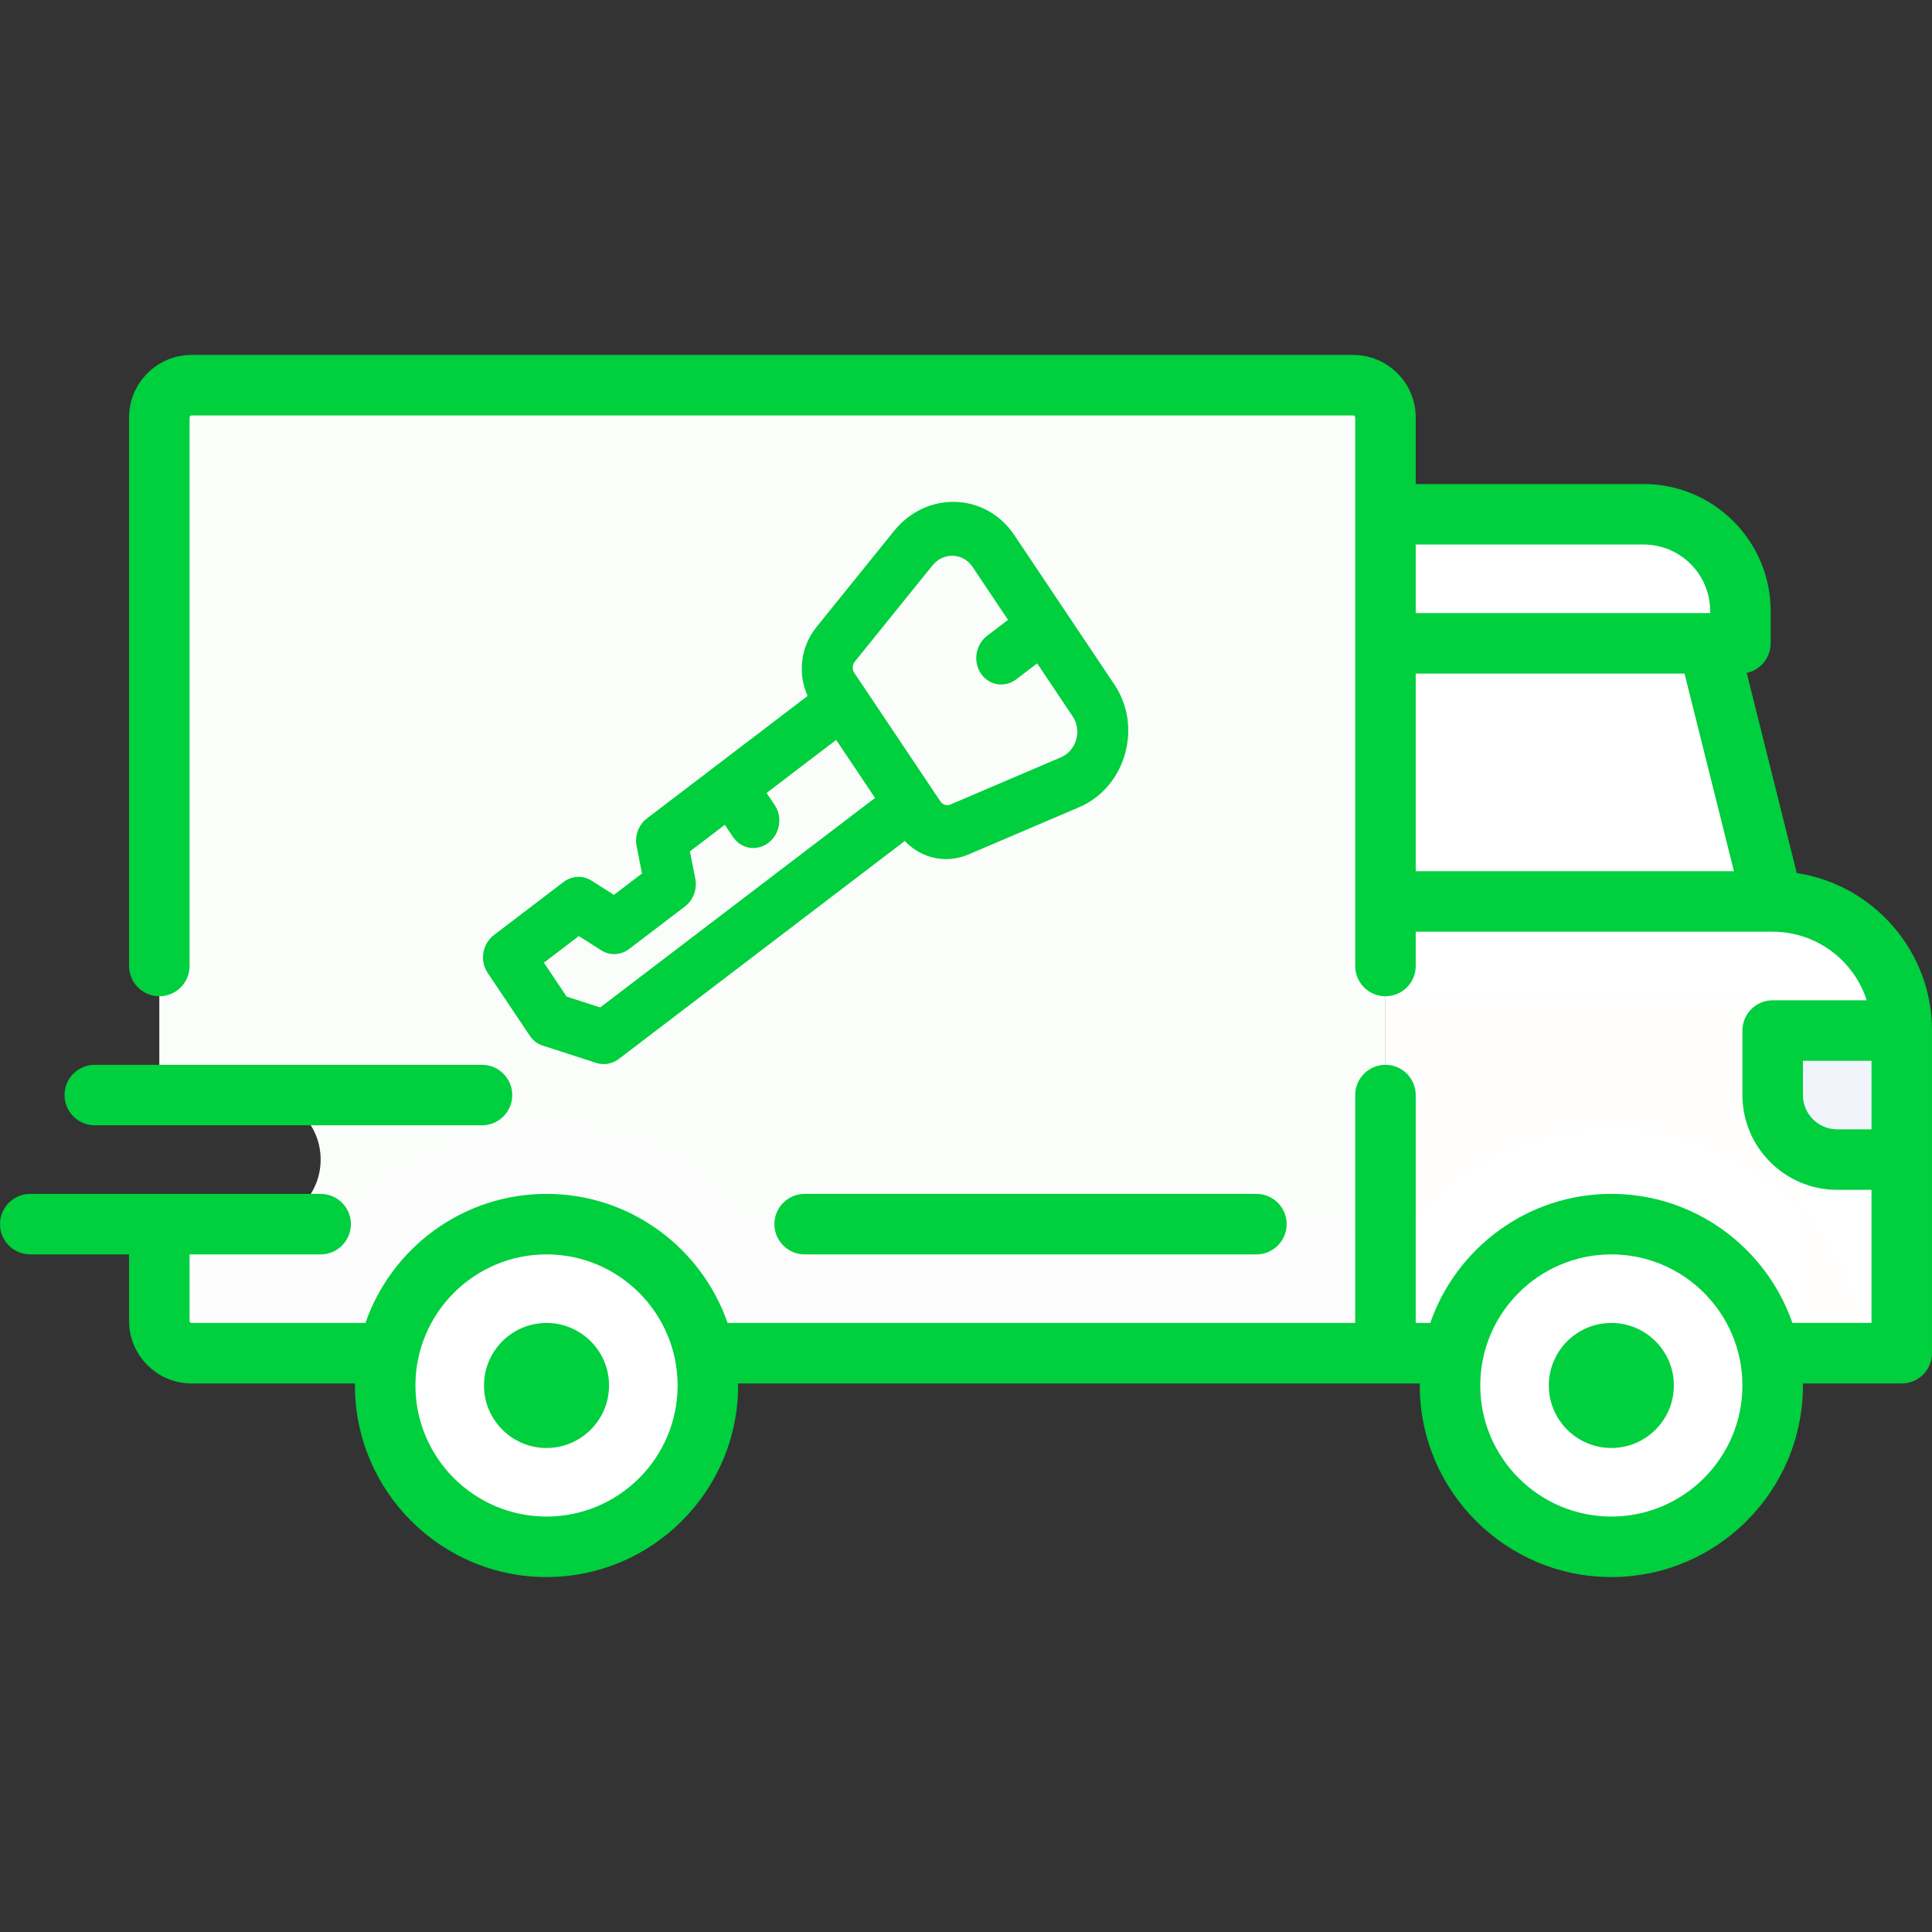 <svg width="512" height="512" viewBox="0 0 512 512" fill="none" xmlns="http://www.w3.org/2000/svg">
<rect x="0" y="0" width="512" height="512" fill="#333333" stroke="none"/>
<path d="M358.614 102.079H50.772C46.05 102.079 42.221 105.908 42.221 110.63V290.204H67.874C77.319 290.204 84.976 297.86 84.976 307.306C84.976 316.751 77.318 324.408 67.874 324.408H42.221V350.061C42.221 354.783 46.05 358.612 50.772 358.612H367.165V110.63C367.165 105.908 363.336 102.079 358.614 102.079Z" fill="#FBFDFA"/>
<path d="M469.779 238.898H367.165V358.614H503.983V273.102C503.983 254.212 488.669 238.898 469.779 238.898Z" fill="white"/>
<path d="M367.165 264.551H459.803C469.249 264.551 476.905 272.207 476.905 281.653V358.613H367.165V264.551V264.551Z" fill="#FFFEFC"/>
<path d="M435.574 136.284H367.165V170.489H461.228V161.938C461.228 147.769 449.742 136.284 435.574 136.284Z" fill="white"/>
<path d="M469.779 238.898L452.676 170.489H367.165V238.898H469.779Z" fill="white"/>
<path d="M469.779 273.102H503.984V307.307H486.882C477.436 307.307 469.78 299.651 469.78 290.205V273.102H469.779Z" fill="#F1F4FB"/>
<path d="M427.023 298.756C401.251 298.756 378.829 313.021 367.165 334.073V358.614H494.841C490.624 324.877 461.902 298.756 427.023 298.756Z" fill="white"/>
<path d="M476.904 320.412V358.614H494.841C493.005 343.925 486.518 330.686 476.904 320.412Z" fill="#FFFEFC"/>
<path d="M427.023 409.921C450.637 409.921 469.779 390.779 469.779 367.165C469.779 343.552 450.637 324.409 427.023 324.409C403.41 324.409 384.267 343.552 384.267 367.165C384.267 390.779 403.41 409.921 427.023 409.921Z" fill="white"/>
<path d="M401.37 196.142H459.09L452.677 170.489H367.166V238.898H392.819V204.693C392.818 199.971 396.647 196.142 401.37 196.142Z" fill="white"/>
<path d="M144.835 298.756C123.242 298.756 104.016 308.784 91.48 324.409H67.875H42.221V350.062C42.221 354.784 46.05 358.613 50.772 358.613H367.165V324.408H198.19C185.654 308.784 166.428 298.756 144.835 298.756Z" fill="#FBFCFB"/>
<path d="M144.835 409.921C168.449 409.921 187.591 390.779 187.591 367.165C187.591 343.552 168.449 324.409 144.835 324.409C121.222 324.409 102.079 343.552 102.079 367.165C102.079 390.779 121.222 409.921 144.835 409.921Z" fill="white"/>
<path d="M476.158 231.363L462.899 178.328C466.524 177.558 469.244 174.342 469.244 170.489V161.938C469.244 143.372 454.139 128.268 435.574 128.268H375.182V110.63C375.182 101.494 367.75 94.062 358.614 94.062H50.772C41.636 94.062 34.204 101.494 34.204 110.63V256C34.204 260.427 37.793 264.017 42.221 264.017C46.649 264.017 50.238 260.428 50.238 256V110.63C50.238 110.335 50.477 110.096 50.772 110.096H358.613C358.908 110.096 359.147 110.335 359.147 110.63V256.002C359.147 260.429 362.736 264.019 367.164 264.019C371.591 264.019 375.181 260.43 375.181 256.002V246.914H469.75C469.757 246.914 469.764 246.916 469.771 246.916C469.778 246.916 469.786 246.915 469.793 246.915C481.43 246.922 491.311 254.561 494.705 265.086H469.777C465.35 265.086 461.76 268.675 461.76 273.103V290.205C461.76 304.056 473.028 315.324 486.879 315.324H495.965V350.597H475.003C468.117 330.715 449.216 316.392 427.021 316.392C404.826 316.392 385.924 330.714 379.039 350.597H375.179V290.205C375.179 285.778 371.59 282.188 367.162 282.188C362.735 282.188 359.145 285.777 359.145 290.205V350.596H192.817C185.931 330.713 167.03 316.391 144.835 316.391C122.64 316.391 103.738 330.713 96.853 350.596H50.772C50.477 350.596 50.238 350.357 50.238 350.062V332.425H84.977C89.404 332.425 92.994 328.836 92.994 324.408C92.994 319.981 89.405 316.391 84.977 316.391H8.017C3.59 316.391 0 319.98 0 324.408C0 328.835 3.589 332.425 8.017 332.425H34.205V350.062C34.205 359.198 41.637 366.63 50.773 366.63H94.077C94.075 366.808 94.063 366.985 94.063 367.164C94.063 395.16 116.84 417.936 144.835 417.936C172.83 417.936 195.607 395.16 195.607 367.164C195.607 366.984 195.595 366.808 195.593 366.63H376.263C376.261 366.808 376.249 366.985 376.249 367.164C376.249 395.16 399.026 417.936 427.021 417.936C455.016 417.936 477.793 395.16 477.793 367.164C477.793 366.984 477.781 366.808 477.779 366.63H503.982C508.409 366.63 511.999 363.041 511.999 358.613V273.101C512 251.99 496.423 234.448 476.158 231.363ZM375.182 178.505H446.417L459.511 230.881H375.182V178.505ZM435.574 144.301C445.299 144.301 453.211 152.213 453.211 161.938V162.472H375.182V144.301H435.574ZM144.835 401.904C125.68 401.904 110.096 386.321 110.096 367.165C110.096 348.009 125.68 332.426 144.835 332.426C163.99 332.426 179.574 348.009 179.574 367.165C179.574 386.321 163.99 401.904 144.835 401.904ZM427.023 401.904C407.868 401.904 392.284 386.321 392.284 367.165C392.284 348.009 407.868 332.426 427.023 332.426C446.178 332.426 461.762 348.009 461.762 367.165C461.762 386.321 446.178 401.904 427.023 401.904ZM486.881 299.29C481.871 299.29 477.795 295.214 477.795 290.204V281.118H495.966V299.289H486.881V299.29Z" fill="#00CF3E"/>
<path d="M144.835 350.597C135.699 350.597 128.267 358.029 128.267 367.165C128.267 376.301 135.699 383.733 144.835 383.733C153.971 383.733 161.403 376.301 161.403 367.165C161.403 358.029 153.971 350.597 144.835 350.597Z" fill="#00CF3E"/>
<path d="M427.023 350.597C417.887 350.597 410.455 358.029 410.455 367.165C410.455 376.301 417.887 383.733 427.023 383.733C436.159 383.733 443.591 376.301 443.591 367.165C443.591 358.029 436.159 350.597 427.023 350.597Z" fill="#00CF3E"/>
<path d="M205.228 324.409C205.228 328.836 208.817 332.426 213.245 332.426H332.96C337.387 332.426 340.977 328.837 340.977 324.409C340.977 319.982 337.388 316.392 332.96 316.392H213.244C208.817 316.392 205.228 319.982 205.228 324.409Z" fill="#00CF3E"/>
<path d="M25.119 298.221H127.733C132.16 298.221 135.75 294.632 135.75 290.204C135.75 285.777 132.161 282.187 127.733 282.187H25.119C20.692 282.187 17.102 285.776 17.102 290.204C17.102 294.632 20.692 298.221 25.119 298.221Z" fill="#00CF3E"/>
<path d="M285.958 213.931L256.69 226.433C250.729 228.979 244.107 227.49 239.785 222.865L164.007 280.623C162.27 281.948 160.061 282.344 158.045 281.693L143.823 277.093C142.433 276.643 141.229 275.724 140.392 274.474L129.215 257.788C127.083 254.604 127.83 250.135 130.885 247.806L149.326 233.75C151.541 232.061 154.466 231.913 156.759 233.373L162.693 237.152L170.139 231.475L168.71 224.261C168.159 221.475 169.239 218.572 171.456 216.883L214.034 184.426C211.334 178.564 212.159 171.398 216.349 166.208L236.921 140.717C241.045 135.611 247.001 132.801 253.267 133.011C259.538 133.22 265.193 136.416 268.784 141.779L295.341 181.431C298.938 186.794 299.94 193.537 298.094 199.929C296.746 204.596 294.025 208.575 290.373 211.358C289.025 212.388 287.545 213.255 285.958 213.931ZM221.593 196.085L203.151 210.141L205.317 213.373C207.449 216.558 206.701 221.028 203.644 223.357C200.592 225.685 196.387 224.992 194.251 221.807L192.089 218.575L182.833 225.63L184.262 232.844C184.812 235.632 183.733 238.535 181.516 240.224L166.765 251.468C164.549 253.157 161.625 253.306 159.332 251.845L153.397 248.065L144.142 255.12L150.166 264.114L159.046 266.987L231.891 211.461L221.593 196.085ZM284.281 189.865L274.861 175.805L269.329 180.022C266.272 182.35 262.065 181.657 259.935 178.473C257.803 175.288 258.551 170.818 261.603 168.49L267.137 164.272L257.722 150.212C256.521 148.425 254.635 147.361 252.55 147.29C251.024 147.24 249.555 147.724 248.339 148.652C247.887 148.996 247.469 149.4 247.098 149.859L226.525 175.35C225.849 176.191 225.789 177.396 226.378 178.279L228.793 181.886L246.818 208.794L249.233 212.401C249.824 213.285 250.912 213.613 251.879 213.201L281.152 200.698C283.105 199.864 284.58 198.163 285.195 196.032C285.812 193.901 285.476 191.652 284.281 189.865Z" fill="#00CF3E"/>
</svg>
